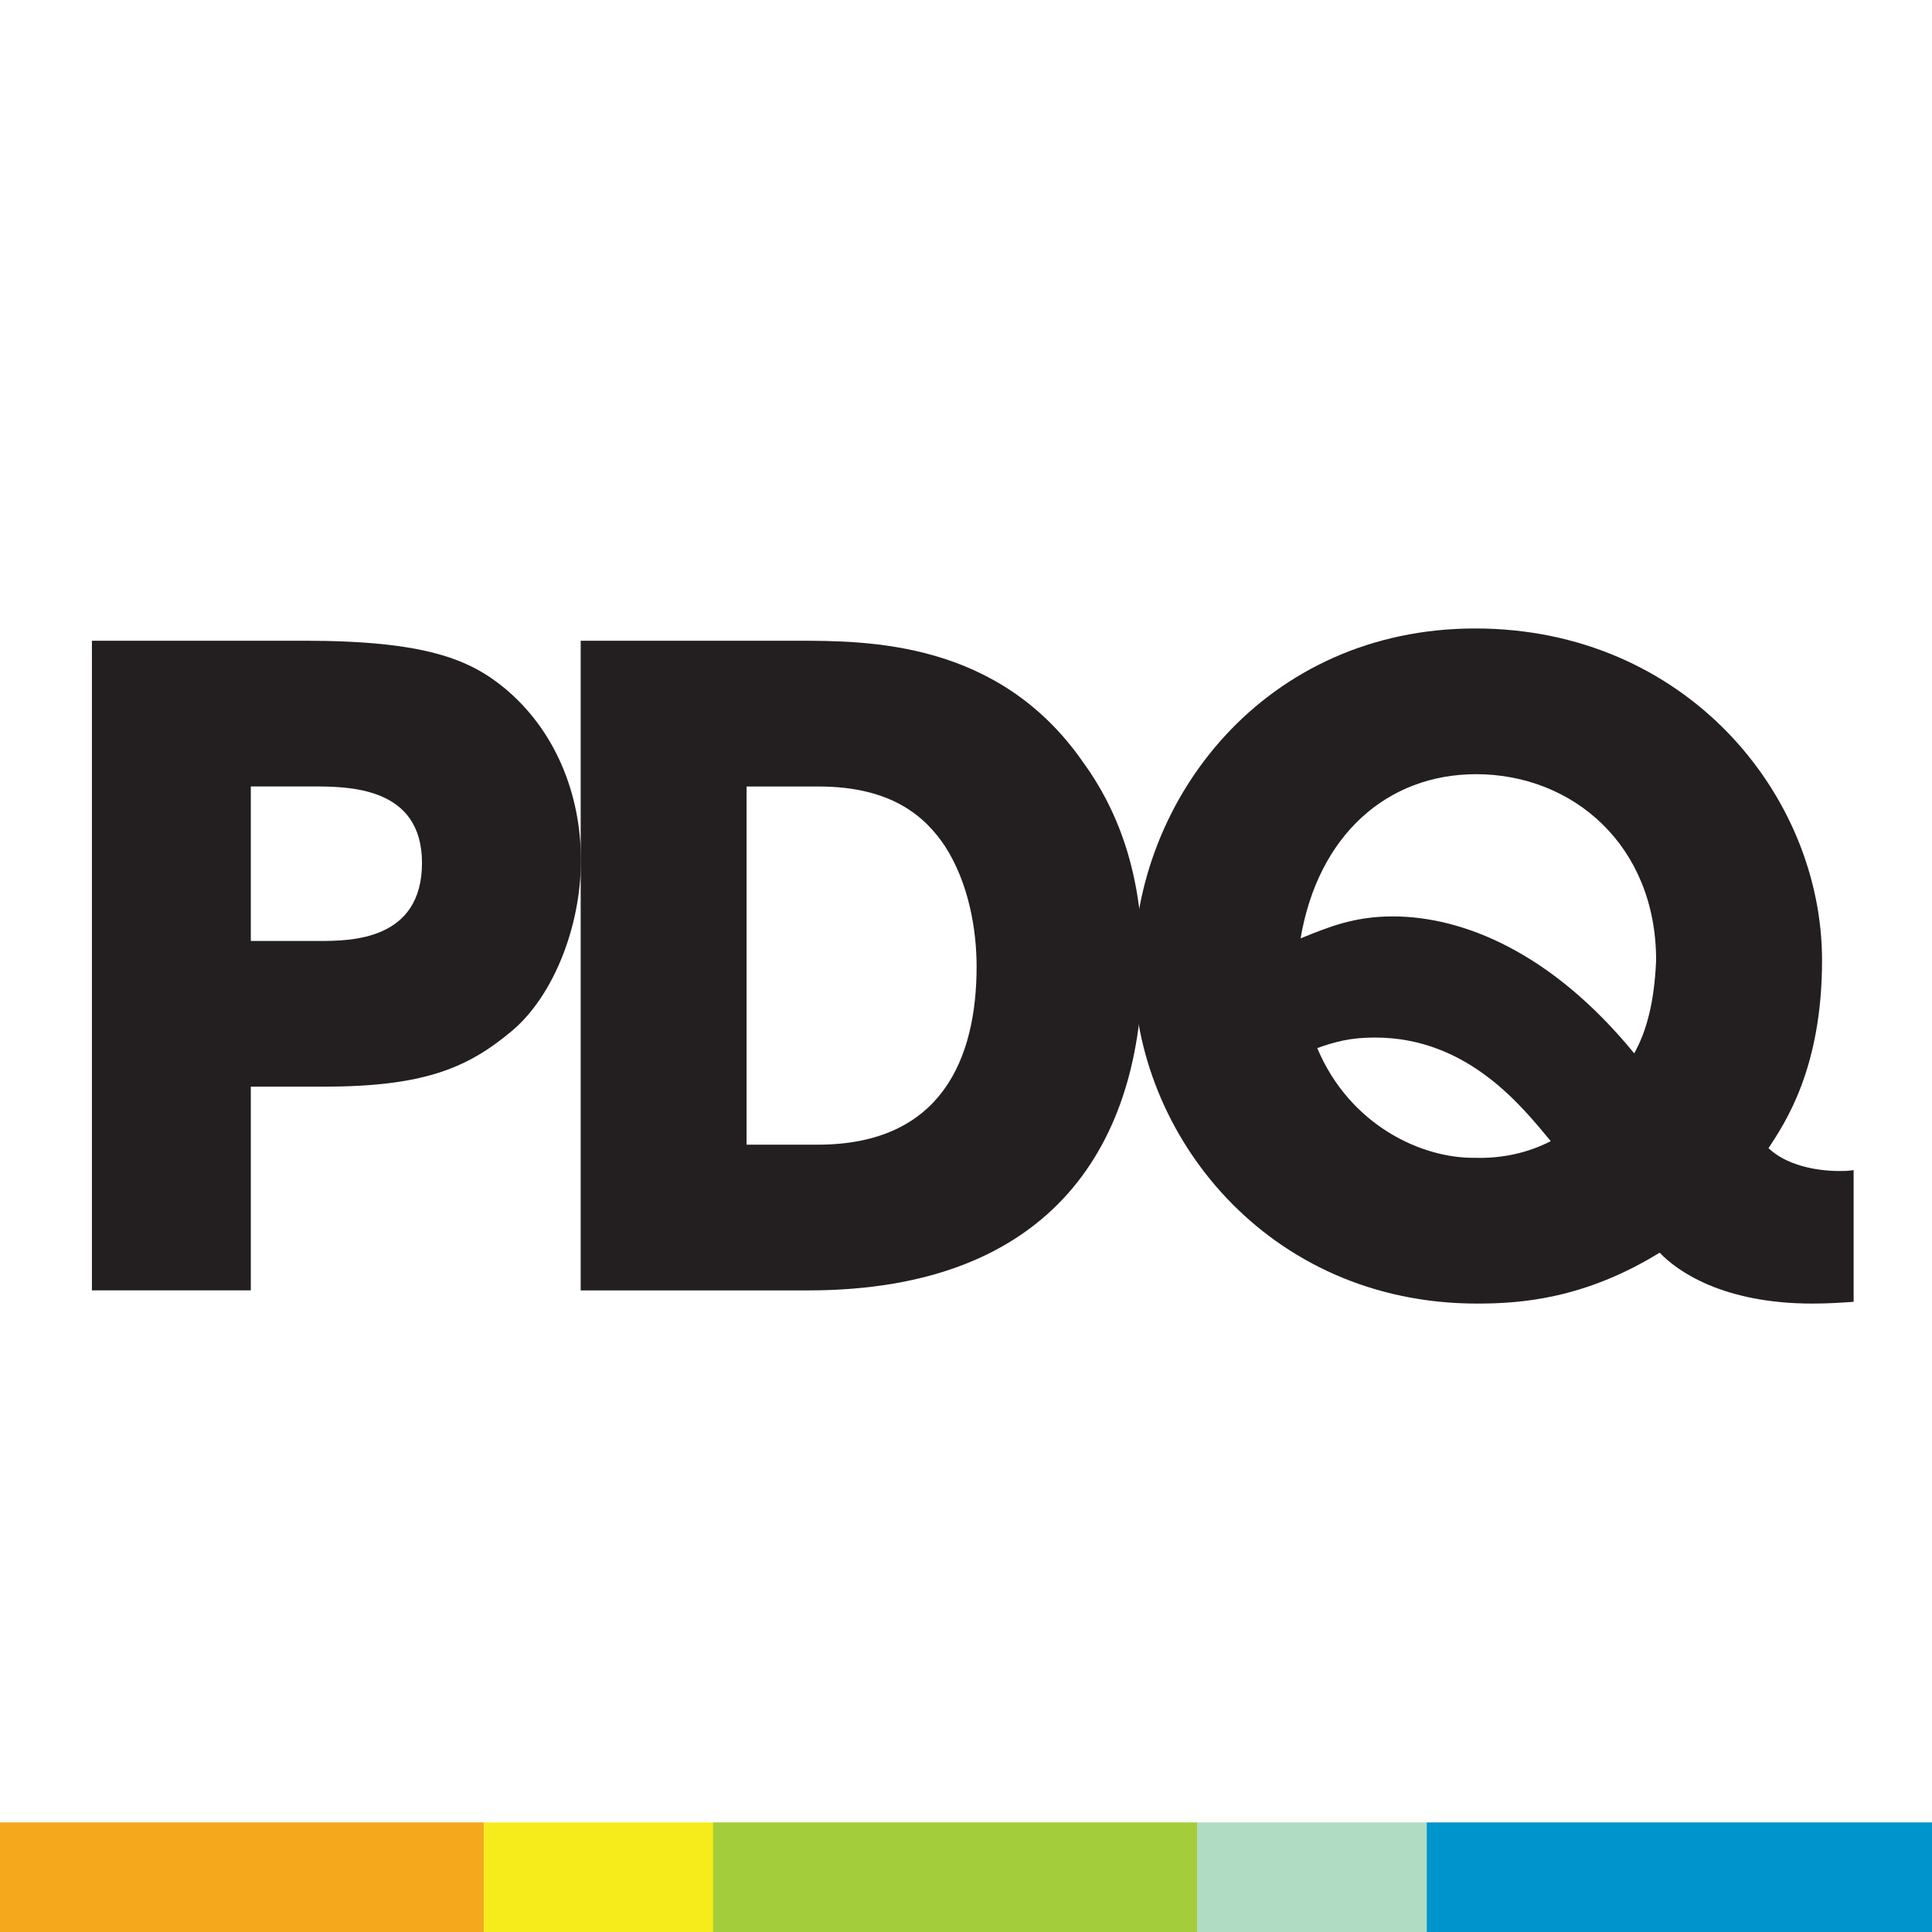 <?xml version="1.0" encoding="utf-8"?>
<!-- Generator: Adobe Illustrator 23.0.2, SVG Export Plug-In . SVG Version: 6.00 Build 0)  -->
<svg height="200" width="200" version="1.1" id="Layer_1" xmlns="http://www.w3.org/2000/svg" xmlns:xlink="http://www.w3.org/1999/xlink" x="0px" y="0px"
	 viewBox="0 0 512 512" style="enable-background:new 0 0 512 512;" xml:space="preserve">
<style type="text/css">
	.st0{fill:#231F20;}
	.st1{fill:#F5A81C;}
	.st2{fill:#F6EC1B;}
	.st3{fill:#A3CD3A;}
	.st4{fill:#B0DCC4;}
	.st5{fill:#0094CC;}
</style>
<g>
	<path class="st0" d="M24.36,169.8h56.3c31.87,0,43.74,4.89,53.05,12.56c13.49,11.17,20.24,28.15,20.24,45.6
		s-7.21,35.83-18.15,45.13c-11.87,10-23.5,14.89-50.25,14.89H66.47v53.98H24.36V169.8z M66.47,249.37h17.91
		c8.38,0,27.45,0,27.45-20.71c0-20.24-19.54-20.24-29.08-20.24H66.47V249.37z"/>
	<path class="st0" d="M153.89,169.8h57c19.31,0,53.74,0,76.08,32.11c11.87,16.29,15.82,34.67,15.82,53.51
		c0,47-23.27,86.55-88.64,86.55h-60.26V169.8z M197.86,303.35h18.84c32.8,0,42.11-22.8,42.11-47.23c0-9.77-2.09-22.1-8.38-31.87
		c-5.12-7.68-13.96-15.82-33.5-15.82h-19.08V303.35z"/>
	<path class="st0" d="M491.23,344.99c-3.26,0.23-6.75,0.47-10.93,0.47c-23.73,0-35.83-8.61-40.48-13.49
		c-20.01,12.33-36.99,13.49-48.39,13.49c-55.6,0-90.97-44.9-90.97-88.64c0-45.13,34.9-90.27,90.5-90.27s91.9,43.97,91.9,87.94
		c0,28.62-9.77,43.04-14.19,49.79c4.65,4.42,12.33,6.05,18.84,6.05c1.16,0,2.09,0,3.72-0.23V344.99z M438.89,254.49
		c0-30.48-22.1-49.32-47.69-49.32c-23.5,0-41.88,16.05-46.53,43.51c7.44-3.02,14.19-5.82,24.43-5.82c18.61,0,42.11,9.54,63.98,36.29
		C436.33,273.33,438.42,265.66,438.89,254.49z M364.44,274.96c-6.75,0-10.7,1.16-15.36,2.79c8.61,20.47,27.69,29.31,41.88,29.08
		c7.21,0.23,14.19-1.4,20.01-4.42C403.75,293.81,389.33,274.96,364.44,274.96z"/>
</g>
<g>
	<rect y="482.96" class="st1" width="128.27" height="29.04"/>
</g>
<g>
	<rect x="128.27" y="482.96" class="st2" width="60.86" height="29.04"/>
</g>
<g>
	<rect x="188.97" y="482.96" class="st3" width="128.27" height="29.04"/>
</g>
<g>
	<rect x="317.24" y="482.96" class="st4" width="60.86" height="29.04"/>
</g>
<g>
	<rect x="378.1" y="482.96" class="st5" width="133.9" height="29.04"/>
</g>
</svg>
